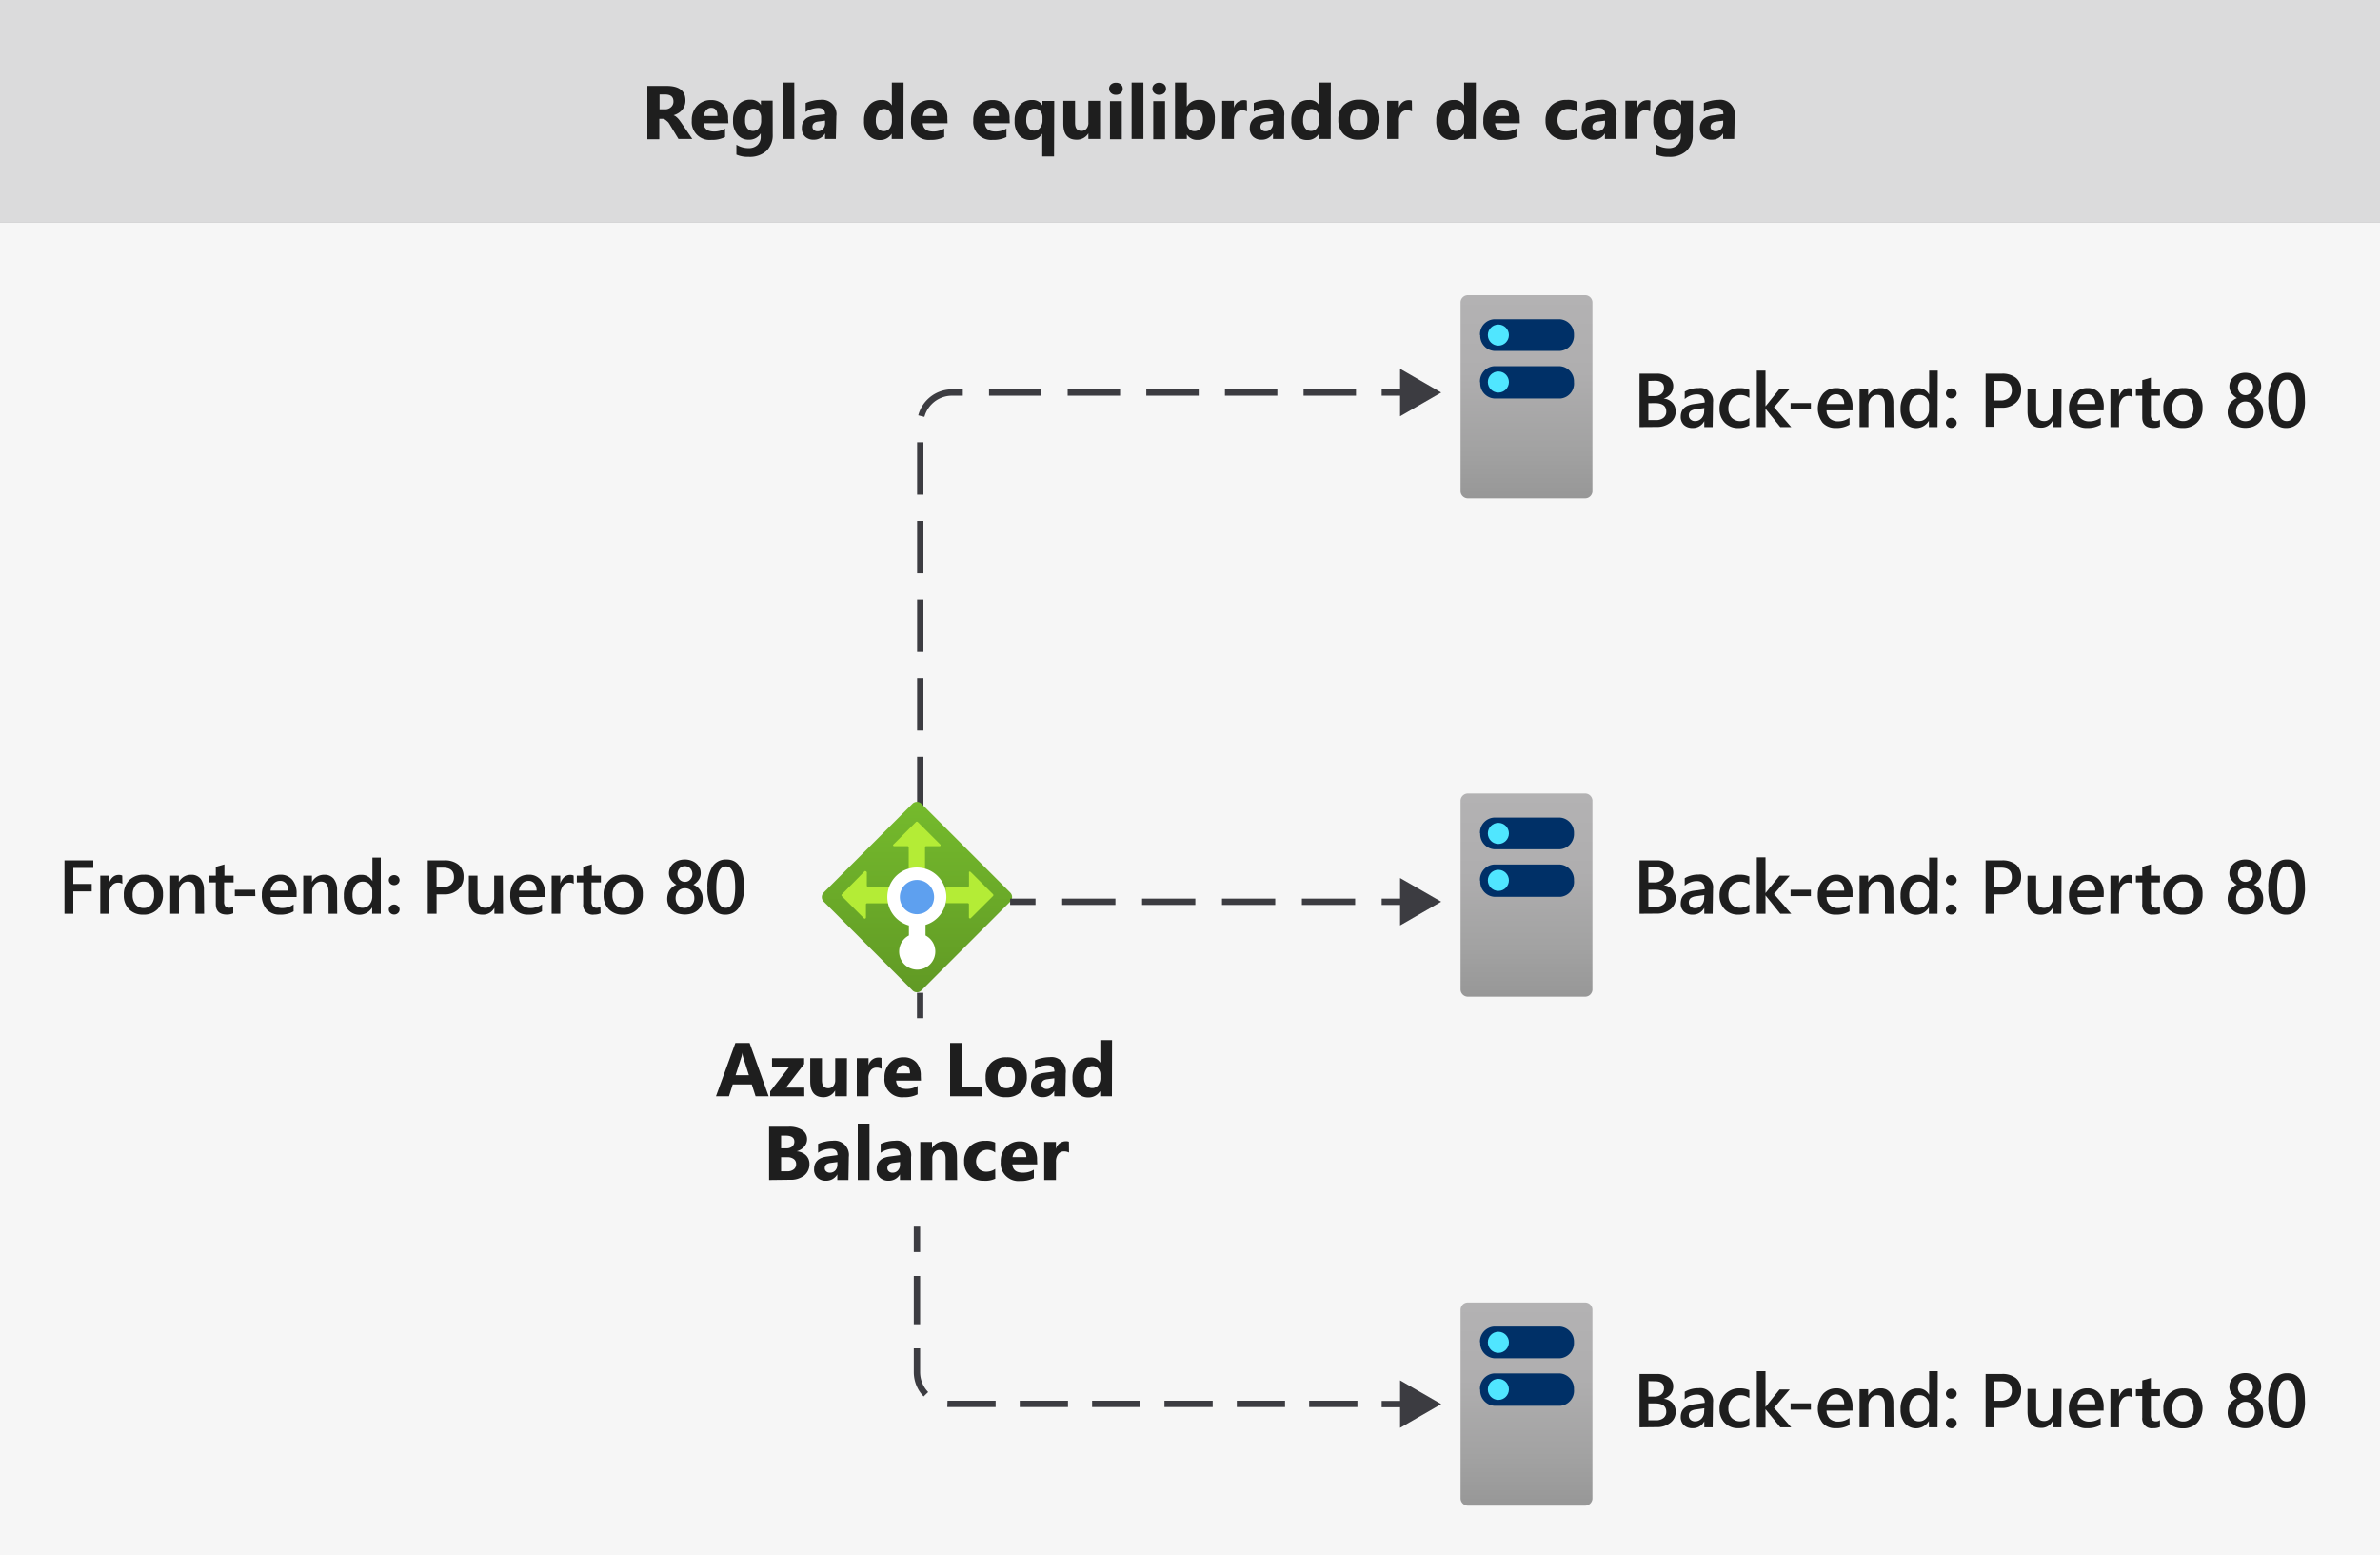 <svg xmlns="http://www.w3.org/2000/svg" xmlns:xlink="http://www.w3.org/1999/xlink" viewBox="0 0 375 245"><rect x="0" y="0" width="375" height="245" fill="#808080" stroke="none"/><defs><style>.cls-1{fill:#fff;}.cls-11,.cls-2,.cls-3{fill:#3c3c41;}.cls-2{opacity:0.05;}.cls-2,.cls-3{isolation:isolate;}.cls-3{opacity:0.18;}.cls-4{fill:url(#Degradado_sin_nombre);}.cls-5{fill:#003067;}.cls-6{fill:#50e6ff;}.cls-7{fill:url(#Degradado_sin_nombre_2);}.cls-8{fill:url(#Degradado_sin_nombre_3);}.cls-10,.cls-15,.cls-16,.cls-9{fill:none;stroke:#3c3c41;stroke-miterlimit:10;}.cls-10{stroke-dasharray:8.26 4.13;}.cls-12{fill:url(#Degradado_sin_nombre_4);}.cls-13{fill:#b4ec36;}.cls-14{fill:#5ea0ef;}.cls-15{stroke-dasharray:7.6 3.8;}.cls-16{stroke-dasharray:8.39 4.2;}.cls-17{fill:#1e1e1e;}</style><linearGradient id="Degradado_sin_nombre" x1="240.52" y1="304.5" x2="240.52" y2="336.5" gradientTransform="translate(0 -258)" gradientUnits="userSpaceOnUse"><stop offset="0" stop-color="#b3b2b3"/><stop offset="0.38" stop-color="#afaeaf"/><stop offset="0.76" stop-color="#a2a2a2"/><stop offset="1" stop-color="#979797"/></linearGradient><linearGradient id="Degradado_sin_nombre_2" x1="240.52" y1="383" x2="240.52" y2="415" xlink:href="#Degradado_sin_nombre"/><linearGradient id="Degradado_sin_nombre_3" x1="240.52" y1="463.18" x2="240.52" y2="495.18" xlink:href="#Degradado_sin_nombre"/><linearGradient id="Degradado_sin_nombre_4" x1="144.48" y1="417.41" x2="144.48" y2="382.63" gradientTransform="translate(0 -258)" gradientUnits="userSpaceOnUse"><stop offset="0" stop-color="#5e9624"/><stop offset="0.02" stop-color="#5f9724"/><stop offset="1" stop-color="#76bc2d"/></linearGradient></defs><title>OJ105690780</title><g id="bg"><rect class="cls-1" y="35" width="375" height="210"/><rect class="cls-2" y="35" width="375" height="210"/><rect class="cls-1" width="375" height="35"/><rect class="cls-3" width="375" height="35"/></g><g id="shapes"><path class="cls-4" d="M250.91,77.41a1.16,1.16,0,0,1-1.2,1.09H231.33a1.16,1.16,0,0,1-1.2-1.09V47.59a1.16,1.16,0,0,1,1.2-1.09h18.38a1.16,1.16,0,0,1,1.2,1.09Z"/><path class="cls-5" d="M233.19,60.18a2.38,2.38,0,0,1,2.22-2.5h10.37a2.39,2.39,0,0,1,2.22,2.5h0a2.36,2.36,0,0,1-2.11,2.59H235.45a2.39,2.39,0,0,1-2.22-2.49Z"/><path class="cls-5" d="M233.19,52.78a2.37,2.37,0,0,1,2.22-2.49h10.37A2.38,2.38,0,0,1,248,52.78h0a2.39,2.39,0,0,1-2.22,2.5H235.45a2.39,2.39,0,0,1-2.22-2.5Z"/><circle class="cls-6" cx="236.09" cy="52.78" r="1.66"/><circle class="cls-6" cx="236.09" cy="60.18" r="1.66"/><path class="cls-7" d="M250.91,155.91a1.16,1.16,0,0,1-1.2,1.09H231.33a1.16,1.16,0,0,1-1.2-1.09V126.09a1.16,1.16,0,0,1,1.2-1.09h18.38a1.16,1.16,0,0,1,1.2,1.09Z"/><path class="cls-5" d="M233.19,138.68a2.38,2.38,0,0,1,2.22-2.5h10.37a2.39,2.39,0,0,1,2.22,2.5h0a2.36,2.36,0,0,1-2.11,2.59H235.45a2.39,2.39,0,0,1-2.22-2.49Z"/><path class="cls-5" d="M233.19,131.28a2.37,2.37,0,0,1,2.22-2.49h10.37a2.38,2.38,0,0,1,2.22,2.49h0a2.39,2.39,0,0,1-2.22,2.5H235.45a2.39,2.39,0,0,1-2.22-2.5Z"/><circle class="cls-6" cx="236.09" cy="131.28" r="1.66"/><circle class="cls-6" cx="236.09" cy="138.68" r="1.66"/><path class="cls-8" d="M250.91,236.09a1.16,1.16,0,0,1-1.2,1.09H231.33a1.16,1.16,0,0,1-1.2-1.09V206.27a1.15,1.15,0,0,1,1.2-1.09h18.38a1.16,1.16,0,0,1,1.2,1.09Z"/><path class="cls-5" d="M233.19,218.86a2.4,2.4,0,0,1,2.22-2.51h10.37a2.4,2.4,0,0,1,2.22,2.51h0a2.37,2.37,0,0,1-2.13,2.59H235.45a2.39,2.39,0,0,1-2.22-2.49Z"/><path class="cls-5" d="M233.19,211.45a2.36,2.36,0,0,1,2.22-2.48h10.37a2.38,2.38,0,0,1,2.22,2.48h0a2.4,2.4,0,0,1-2.22,2.51H235.45a2.4,2.4,0,0,1-2.22-2.51Z"/><circle class="cls-6" cx="236.09" cy="211.45" r="1.66"/><circle class="cls-6" cx="236.09" cy="218.86" r="1.66"/><line class="cls-9" x1="144.98" y1="160.39" x2="144.98" y2="156.39"/><path class="cls-10" d="M145,152.26V66.83a5,5,0,0,1,5-5h65.65"/><line class="cls-9" x1="217.7" y1="61.83" x2="221.7" y2="61.83"/><polygon class="cls-11" points="220.6 65.57 227.08 61.83 220.6 58.09 220.6 65.57"/><path class="cls-12" d="M129.77,140.61l14-14a1,1,0,0,1,1.41,0h0l14,14a1,1,0,0,1,0,1.41h0l-14,14a1,1,0,0,1-1.4,0l-14-14a1,1,0,0,1,0-1.41h0Z"/><path class="cls-13" d="M148.13,133l-3.53-3.52a.2.2,0,0,0-.27,0L140.8,133a.16.16,0,0,0-.06.22h0a.18.18,0,0,0,.18.07H143a.18.18,0,0,1,.18.18v3.33a.19.19,0,0,0,.18.19h2.2a.2.2,0,0,0,.19-.19h0v-3.33a.18.18,0,0,1,.18-.18H148a.16.16,0,0,0,.2-.12A.16.16,0,0,0,148.13,133Z"/><path class="cls-13" d="M136.13,137.35l-3.5,3.55a.2.2,0,0,0,0,.25l3.5,3.51a.18.18,0,0,0,.25,0h0a.2.2,0,0,0,.06-.14v-2.05a.18.18,0,0,1,.18-.18H140a.17.17,0,0,0,.16-.17V139.9a.17.17,0,0,0-.06-.23h-3.34a.17.17,0,0,1-.18-.15h0v-2a.21.21,0,0,0-.12-.25.19.19,0,0,0-.27,0A.17.17,0,0,0,136.13,137.35Z"/><path class="cls-13" d="M152.93,144.66l3.55-3.53a.2.2,0,0,0,0-.25l-3.55-3.53a.18.18,0,0,0-.25,0h0a.21.21,0,0,0,0,.11v2.08a.18.18,0,0,1-.17.17h-3.35a.16.16,0,0,0-.16.16h0v2.22a.16.16,0,0,0,.14.18h3.35a.18.18,0,0,1,.18.18v2.06a.16.16,0,0,0,.18.16h.09Z"/><path class="cls-1" d="M149.11,141.33a4.65,4.65,0,1,0-5.9,4.45v1.58a2.85,2.85,0,1,0,3.84,1.22h0a2.87,2.87,0,0,0-1.22-1.22v-1.67A4.61,4.61,0,0,0,149.11,141.33Z"/><circle id="e99c3387-15c3-4f28-bd4b-cb209b430e06" class="cls-14" cx="144.48" cy="141.31" r="2.7"/><line class="cls-9" x1="144.48" y1="193.23" x2="144.48" y2="197.23"/><path class="cls-15" d="M144.48,201v15.15a5,5,0,0,0,5,5H215.8"/><line class="cls-9" x1="217.7" y1="221.18" x2="221.7" y2="221.18"/><polygon class="cls-11" points="220.6 224.92 227.08 221.18 220.6 217.44 220.6 224.92"/><line class="cls-9" x1="159.16" y1="142.05" x2="163.16" y2="142.05"/><line class="cls-16" x1="167.36" y1="142.05" x2="215.6" y2="142.05"/><line class="cls-9" x1="217.7" y1="142.05" x2="221.7" y2="142.05"/><polygon class="cls-11" points="220.6 145.78 227.08 142.04 220.6 138.31 220.6 145.78"/></g><g id="txt"><path class="cls-17" d="M121.11,172.69h-2.06l-.6-1.87h-3l-.59,1.87h-2.05l3.06-8.4h2.24ZM118,169.37l-.9-2.82a3.22,3.22,0,0,1-.14-.76h0a3.06,3.06,0,0,1-.15.73l-.91,2.85Z"/><path class="cls-17" d="M126.73,172.69h-5.38v-.77l3-3.86h-2.71v-1.37h5.06v.92l-2.86,3.72h2.88Z"/><path class="cls-17" d="M133.43,172.69h-1.85v-.91h0a2.07,2.07,0,0,1-1.83,1.06c-1.39,0-2.09-.84-2.09-2.53v-3.62h1.85v3.46c0,.85.34,1.27,1,1.27a1,1,0,0,0,.79-.35,1.4,1.4,0,0,0,.3-.94v-3.44h1.85Z"/><path class="cls-17" d="M138.9,168.36a1.61,1.61,0,0,0-.78-.18,1.14,1.14,0,0,0-.94.44,1.93,1.93,0,0,0-.34,1.21v2.86H135v-6h1.85v1.12h0a1.6,1.6,0,0,1,1.58-1.22,1.14,1.14,0,0,1,.46.07Z"/><path class="cls-17" d="M145.11,170.22h-3.92c.06.87.61,1.31,1.65,1.31a3.24,3.24,0,0,0,1.74-.47v1.33a4.56,4.56,0,0,1-2.16.45,2.79,2.79,0,0,1-3.06-3.05,3.2,3.2,0,0,1,.87-2.37,2.87,2.87,0,0,1,2.13-.87,2.63,2.63,0,0,1,2,.78,3,3,0,0,1,.72,2.11Zm-1.72-1.14c0-.86-.35-1.29-1-1.29a1,1,0,0,0-.77.37,1.72,1.72,0,0,0-.4.92Z"/><path class="cls-17" d="M154.7,172.69h-5v-8.4h1.89v6.87h3.11Z"/><path class="cls-17" d="M158.51,172.84a3.24,3.24,0,0,1-2.36-.84,3,3,0,0,1-.85-2.28,3,3,0,0,1,.89-2.33,3.34,3.34,0,0,1,2.4-.84,3.2,3.2,0,0,1,2.35.84,3,3,0,0,1,.85,2.22,3.15,3.15,0,0,1-.88,2.36A3.24,3.24,0,0,1,158.51,172.84Zm.05-4.88a1.21,1.21,0,0,0-1,.46,2,2,0,0,0-.36,1.27c0,1.15.46,1.73,1.39,1.73s1.33-.59,1.33-1.77S159.45,168,158.56,168Z"/><path class="cls-17" d="M167.86,172.69h-1.75v-.86h0a2,2,0,0,1-1.79,1,1.86,1.86,0,0,1-1.37-.5,1.75,1.75,0,0,1-.5-1.32q0-1.74,2.07-2l1.62-.22c0-.66-.35-1-1.06-1a3.65,3.65,0,0,0-2,.63v-1.39a4.67,4.67,0,0,1,1.06-.35,5.56,5.56,0,0,1,1.22-.15,2.26,2.26,0,0,1,2.56,2.56Zm-1.74-2.44v-.4L165,170c-.6.08-.9.35-.9.82a.67.67,0,0,0,.22.51.84.84,0,0,0,.6.21,1.11,1.11,0,0,0,.85-.36A1.36,1.36,0,0,0,166.12,170.25Z"/><path class="cls-17" d="M175.2,172.69h-1.85v-.82h0a2.11,2.11,0,0,1-1.86,1,2.27,2.27,0,0,1-1.81-.8,3.23,3.23,0,0,1-.69-2.21,3.55,3.55,0,0,1,.76-2.39,2.44,2.44,0,0,1,2-.89,1.69,1.69,0,0,1,1.62.83h0v-3.57h1.85Zm-1.82-2.92v-.45a1.4,1.4,0,0,0-.34-1,1.1,1.1,0,0,0-.88-.39,1.12,1.12,0,0,0-1,.49,2.22,2.22,0,0,0-.35,1.32,1.89,1.89,0,0,0,.34,1.22,1.09,1.09,0,0,0,.92.43A1.12,1.12,0,0,0,173,171,1.86,1.86,0,0,0,173.38,169.77Z"/><path class="cls-17" d="M121.18,185.89v-8.4h3.06a3.75,3.75,0,0,1,2.16.52,1.66,1.66,0,0,1,.76,1.45,1.76,1.76,0,0,1-.46,1.19,2.49,2.49,0,0,1-1.18.71v0A2.36,2.36,0,0,1,127,182a1.86,1.86,0,0,1,.54,1.34,2.28,2.28,0,0,1-.83,1.84,3.45,3.45,0,0,1-2.25.67Zm1.89-7v2h.83a1.42,1.42,0,0,0,.93-.29,1,1,0,0,0,.33-.78q0-.93-1.38-.93Zm0,3.4v2.22h1a1.55,1.55,0,0,0,1-.31,1,1,0,0,0,.37-.83.94.94,0,0,0-.37-.79,1.61,1.61,0,0,0-1-.29Z"/><path class="cls-17" d="M133.68,185.89h-1.75V185h0a2,2,0,0,1-1.79,1,1.86,1.86,0,0,1-1.37-.5,1.75,1.75,0,0,1-.5-1.32c0-1.16.69-1.83,2.06-2l1.63-.22c0-.66-.35-1-1.06-1a3.65,3.65,0,0,0-2,.63v-1.39a4.67,4.67,0,0,1,1.06-.35,5.56,5.56,0,0,1,1.22-.15,2.26,2.26,0,0,1,2.56,2.56Zm-1.74-2.43v-.41l-1.09.14c-.6.08-.9.35-.9.82a.64.64,0,0,0,.22.51.84.84,0,0,0,.6.21,1.11,1.11,0,0,0,.85-.36A1.35,1.35,0,0,0,131.94,183.46Z"/><path class="cls-17" d="M137,185.89h-1.85V177H137Z"/><path class="cls-17" d="M143.55,185.89H141.8V185h0a2,2,0,0,1-1.79,1,1.9,1.9,0,0,1-1.38-.5,1.79,1.79,0,0,1-.5-1.32q0-1.74,2.07-2l1.63-.22c0-.66-.35-1-1.07-1a3.65,3.65,0,0,0-2,.63v-1.39a4.57,4.57,0,0,1,1-.35,5.7,5.7,0,0,1,1.22-.15,2.26,2.26,0,0,1,2.57,2.56Zm-1.74-2.43v-.41l-1.09.14c-.6.08-.9.35-.9.82a.64.64,0,0,0,.22.51.8.8,0,0,0,.59.21,1.1,1.1,0,0,0,.85-.36A1.31,1.31,0,0,0,141.81,183.46Z"/><path class="cls-17" d="M150.81,185.89H149v-3.33c0-.93-.33-1.4-1-1.4a1,1,0,0,0-.79.37,1.4,1.4,0,0,0-.31.94v3.42H145v-6h1.85v1h0a2.11,2.11,0,0,1,1.93-1.09c1.33,0,2,.82,2,2.47Z"/><path class="cls-17" d="M156.82,185.68A3.69,3.69,0,0,1,155,186a3.06,3.06,0,0,1-2.24-.84,2.89,2.89,0,0,1-.85-2.16,3.19,3.19,0,0,1,.91-2.41,3.4,3.4,0,0,1,2.46-.88,3.1,3.1,0,0,1,1.53.28v1.57a2.1,2.1,0,0,0-1.29-.44,1.82,1.82,0,0,0-1.29,3,1.66,1.66,0,0,0,1.23.45,2.42,2.42,0,0,0,1.35-.43Z"/><path class="cls-17" d="M163.43,183.42h-3.92c.06.87.61,1.31,1.65,1.31a3.24,3.24,0,0,0,1.74-.47v1.33a4.56,4.56,0,0,1-2.16.45,2.79,2.79,0,0,1-3.06-3,3.24,3.24,0,0,1,.86-2.37,2.9,2.9,0,0,1,2.14-.87,2.63,2.63,0,0,1,2,.78,3,3,0,0,1,.72,2.11Zm-1.72-1.14c0-.86-.35-1.29-1-1.29a1,1,0,0,0-.77.37,1.72,1.72,0,0,0-.4.92Z"/><path class="cls-17" d="M168.44,181.56a1.61,1.61,0,0,0-.78-.18,1.14,1.14,0,0,0-.94.44,1.93,1.93,0,0,0-.34,1.21v2.86h-1.85v-6h1.85V181h0a1.6,1.6,0,0,1,1.58-1.22,1.14,1.14,0,0,1,.46.07Z"/><path class="cls-17" d="M109.08,21.88H106.9l-1.31-2.16a4.22,4.22,0,0,0-.28-.44A2.39,2.39,0,0,0,105,19a1.12,1.12,0,0,0-.29-.21.69.69,0,0,0-.32-.08h-.51v3.22H102v-8.4h3c2,0,3,.76,3,2.28a2.3,2.3,0,0,1-.13.81,2.38,2.38,0,0,1-.38.68,2.31,2.31,0,0,1-.6.51,2.82,2.82,0,0,1-.77.34v0a1.57,1.57,0,0,1,.36.19,3.28,3.28,0,0,1,.34.31,3.68,3.68,0,0,1,.31.38c.1.14.2.27.28.4Zm-5.16-7v2.33h.82a1.34,1.34,0,0,0,1-.35,1.16,1.16,0,0,0,.37-.88c0-.74-.44-1.1-1.32-1.1Z"/><path class="cls-17" d="M114.77,19.41h-3.91c.06.87.61,1.3,1.64,1.3a3.23,3.23,0,0,0,1.74-.46v1.33a4.5,4.5,0,0,1-2.16.45A2.81,2.81,0,0,1,109,19a3.19,3.19,0,0,1,.87-2.36,2.87,2.87,0,0,1,2.13-.88,2.62,2.62,0,0,1,2,.78,3,3,0,0,1,.72,2.12Zm-1.72-1.14c0-.86-.34-1.29-1-1.29a1,1,0,0,0-.77.37,1.68,1.68,0,0,0-.4.92Z"/><path class="cls-17" d="M121.75,21.19a3.4,3.4,0,0,1-1,2.59,3.94,3.94,0,0,1-2.8.92,4.42,4.42,0,0,1-1.92-.35V22.79a3.65,3.65,0,0,0,1.86.54,2,2,0,0,0,1.46-.49,1.79,1.79,0,0,0,.51-1.35V21h0A2.08,2.08,0,0,1,118,22a2.25,2.25,0,0,1-1.82-.81,3.28,3.28,0,0,1-.68-2.17,3.65,3.65,0,0,1,.75-2.42,2.45,2.45,0,0,1,2-.9,1.83,1.83,0,0,1,1.64.85h0v-.7h1.85ZM119.93,19v-.48a1.49,1.49,0,0,0-.34-1,1.18,1.18,0,0,0-1.84.08A2.23,2.23,0,0,0,117.4,19a1.9,1.9,0,0,0,.33,1.18,1.09,1.09,0,0,0,.91.44,1.13,1.13,0,0,0,.93-.44A1.82,1.82,0,0,0,119.93,19Z"/><path class="cls-17" d="M125.15,21.88H123.3V13h1.85Z"/><path class="cls-17" d="M131.7,21.88H130V21h0a2,2,0,0,1-1.79,1,1.86,1.86,0,0,1-1.37-.5,1.75,1.75,0,0,1-.5-1.32c0-1.16.69-1.84,2.06-2L130,18c0-.66-.35-1-1.06-1a3.67,3.67,0,0,0-2,.64V16.24a4.22,4.22,0,0,1,1.06-.35,5.05,5.05,0,0,1,1.22-.16,2.26,2.26,0,0,1,2.56,2.56ZM130,19.44V19l-1.09.14q-.9.12-.9.81a.66.66,0,0,0,.22.52.84.84,0,0,0,.6.2,1.11,1.11,0,0,0,.85-.36A1.33,1.33,0,0,0,130,19.44Z"/><path class="cls-17" d="M142.35,21.88H140.5v-.83h0a2.1,2.1,0,0,1-1.86,1,2.27,2.27,0,0,1-1.81-.8,3.27,3.27,0,0,1-.69-2.21,3.55,3.55,0,0,1,.76-2.39,2.45,2.45,0,0,1,2-.9,1.69,1.69,0,0,1,1.62.84h0V13h1.85ZM140.53,19v-.45a1.4,1.4,0,0,0-.34-1,1.19,1.19,0,0,0-1.84.1A2.22,2.22,0,0,0,138,19a1.89,1.89,0,0,0,.34,1.22,1.09,1.09,0,0,0,.92.43,1.12,1.12,0,0,0,.92-.45A1.86,1.86,0,0,0,140.53,19Z"/><path class="cls-17" d="M149.3,19.41h-3.91c.06.87.61,1.3,1.64,1.3a3.23,3.23,0,0,0,1.74-.46v1.33a4.5,4.5,0,0,1-2.16.45A2.8,2.8,0,0,1,143.55,19a3.19,3.19,0,0,1,.87-2.36,2.87,2.87,0,0,1,2.13-.88,2.62,2.62,0,0,1,2,.78,3,3,0,0,1,.72,2.12Zm-1.72-1.14c0-.86-.34-1.29-1-1.29a1,1,0,0,0-.77.37,1.68,1.68,0,0,0-.4.92Z"/><path class="cls-17" d="M159.1,19.41h-3.91c.06.87.61,1.3,1.64,1.3a3.24,3.24,0,0,0,1.75-.46v1.33a4.57,4.57,0,0,1-2.17.45A2.81,2.81,0,0,1,153.35,19a3.19,3.19,0,0,1,.87-2.36,2.87,2.87,0,0,1,2.13-.88,2.6,2.6,0,0,1,2,.78,3,3,0,0,1,.72,2.12Zm-1.71-1.14q0-1.29-1-1.29a1,1,0,0,0-.77.37,1.67,1.67,0,0,0-.39.92Z"/><path class="cls-17" d="M166.08,24.64h-1.86V21.05h0a2.06,2.06,0,0,1-1.85,1,2.29,2.29,0,0,1-1.81-.79,3.25,3.25,0,0,1-.69-2.21,3.63,3.63,0,0,1,.75-2.4,2.46,2.46,0,0,1,2-.9,1.79,1.79,0,0,1,1.63.85h0v-.7h1.86ZM164.26,19v-.49a1.44,1.44,0,0,0-.34-1,1.09,1.09,0,0,0-.87-.4,1.12,1.12,0,0,0-1,.49,2.17,2.17,0,0,0-.35,1.33,1.89,1.89,0,0,0,.34,1.21,1.11,1.11,0,0,0,.89.43,1.15,1.15,0,0,0,.94-.44A1.76,1.76,0,0,0,164.26,19Z"/><path class="cls-17" d="M173.33,21.88h-1.84V21h0A2.11,2.11,0,0,1,169.63,22c-1.39,0-2.09-.84-2.09-2.53V15.88h1.85v3.46c0,.85.33,1.27,1,1.27a1,1,0,0,0,.8-.35,1.41,1.41,0,0,0,.3-1V15.88h1.84Z"/><path class="cls-17" d="M175.83,14.93a1.07,1.07,0,0,1-.77-.28.88.88,0,0,1-.3-.68.87.87,0,0,1,.3-.68,1.11,1.11,0,0,1,.77-.26,1.09,1.09,0,0,1,.77.26.87.87,0,0,1,.3.68.89.89,0,0,1-.3.69A1.1,1.1,0,0,1,175.83,14.93Zm.92,7h-1.86v-6h1.86Z"/><path class="cls-17" d="M180.16,21.88H178.3V13h1.86Z"/><path class="cls-17" d="M182.65,14.93a1.07,1.07,0,0,1-.77-.28.88.88,0,0,1-.3-.68.87.87,0,0,1,.3-.68,1.11,1.11,0,0,1,.77-.26,1.09,1.09,0,0,1,.77.26.87.87,0,0,1,.3.68.89.89,0,0,1-.3.69A1.1,1.1,0,0,1,182.65,14.93Zm.92,7h-1.86v-6h1.86Z"/><path class="cls-17" d="M187,21.18h0v.7h-1.86V13H187v3.78h0A2.2,2.2,0,0,1,189,15.73a2.16,2.16,0,0,1,1.79.8,3.43,3.43,0,0,1,.62,2.18,3.72,3.72,0,0,1-.73,2.41,2.41,2.41,0,0,1-2,.91A1.88,1.88,0,0,1,187,21.18ZM187,18.65v.62a1.44,1.44,0,0,0,.33,1,1.1,1.1,0,0,0,.86.38,1.14,1.14,0,0,0,1-.49,2.4,2.4,0,0,0,.35-1.39,1.9,1.9,0,0,0-.32-1.16,1.09,1.09,0,0,0-.91-.42,1.18,1.18,0,0,0-.93.42A1.6,1.6,0,0,0,187,18.65Z"/><path class="cls-17" d="M196.48,17.55a1.61,1.61,0,0,0-.78-.18,1.12,1.12,0,0,0-.94.44,1.93,1.93,0,0,0-.34,1.21v2.86h-1.85v-6h1.85V17h0A1.6,1.6,0,0,1,196,15.77a1.12,1.12,0,0,1,.46.08Z"/><path class="cls-17" d="M202.33,21.88h-1.75V21h0a2,2,0,0,1-1.79,1,1.86,1.86,0,0,1-1.37-.5,1.75,1.75,0,0,1-.5-1.32c0-1.16.68-1.84,2.06-2l1.63-.21c0-.66-.35-1-1.06-1a3.67,3.67,0,0,0-2,.64V16.24a4.27,4.27,0,0,1,1-.35,5.19,5.19,0,0,1,1.23-.16,2.26,2.26,0,0,1,2.56,2.56Zm-1.74-2.44V19l-1.09.14q-.9.12-.9.81a.66.66,0,0,0,.22.52.84.84,0,0,0,.6.2,1.07,1.07,0,0,0,.84-.36A1.29,1.29,0,0,0,200.59,19.44Z"/><path class="cls-17" d="M209.67,21.88h-1.85v-.83h0a2.07,2.07,0,0,1-1.85,1,2.27,2.27,0,0,1-1.81-.8,3.27,3.27,0,0,1-.69-2.21,3.55,3.55,0,0,1,.76-2.39,2.45,2.45,0,0,1,2-.9,1.67,1.67,0,0,1,1.61.84h0V13h1.85ZM207.85,19v-.45a1.4,1.4,0,0,0-.34-1,1.19,1.19,0,0,0-1.84.1,2.22,2.22,0,0,0-.35,1.32,1.89,1.89,0,0,0,.34,1.22,1.09,1.09,0,0,0,.92.43,1.12,1.12,0,0,0,.92-.45A1.92,1.92,0,0,0,207.85,19Z"/><path class="cls-17" d="M214.09,22a3.23,3.23,0,0,1-2.36-.84,3.08,3.08,0,0,1-.86-2.29,3.08,3.08,0,0,1,.89-2.33,3.37,3.37,0,0,1,2.41-.84,3.16,3.16,0,0,1,2.34.84,3,3,0,0,1,.85,2.23,3.19,3.19,0,0,1-.87,2.36A3.27,3.27,0,0,1,214.09,22Zm0-4.88a1.26,1.26,0,0,0-1,.45,2,2,0,0,0-.36,1.28c0,1.15.47,1.73,1.4,1.73s1.33-.59,1.33-1.78S215,17.15,214.13,17.15Z"/><path class="cls-17" d="M222.48,17.55a1.63,1.63,0,0,0-.78-.18,1.15,1.15,0,0,0-.95.44,2,2,0,0,0-.33,1.21v2.86h-1.86v-6h1.86V17h0A1.6,1.6,0,0,1,222,15.77a1.12,1.12,0,0,1,.46.08Z"/><path class="cls-17" d="M232.52,21.88h-1.85v-.83h0a2.1,2.1,0,0,1-1.86,1,2.27,2.27,0,0,1-1.81-.8,3.27,3.27,0,0,1-.69-2.21,3.55,3.55,0,0,1,.76-2.39,2.45,2.45,0,0,1,2-.9,1.69,1.69,0,0,1,1.62.84h0V13h1.85ZM230.7,19v-.45a1.4,1.4,0,0,0-.34-1,1.19,1.19,0,0,0-1.84.1,2.22,2.22,0,0,0-.35,1.32,1.89,1.89,0,0,0,.34,1.22,1.09,1.09,0,0,0,.92.43,1.12,1.12,0,0,0,.92-.45A1.86,1.86,0,0,0,230.7,19Z"/><path class="cls-17" d="M239.47,19.41h-3.91c.06.87.61,1.3,1.64,1.3a3.23,3.23,0,0,0,1.74-.46v1.33a4.5,4.5,0,0,1-2.16.45A2.8,2.8,0,0,1,233.72,19a3.19,3.19,0,0,1,.87-2.36,2.87,2.87,0,0,1,2.13-.88,2.62,2.62,0,0,1,2,.78,3,3,0,0,1,.72,2.12Zm-1.72-1.14c0-.86-.34-1.29-1-1.29a1,1,0,0,0-.77.37,1.68,1.68,0,0,0-.4.92Z"/><path class="cls-17" d="M248.43,21.66a3.57,3.57,0,0,1-1.81.37,3.06,3.06,0,0,1-2.24-.84,2.9,2.9,0,0,1-.86-2.16,3.18,3.18,0,0,1,.92-2.41,3.38,3.38,0,0,1,2.45-.89,3.13,3.13,0,0,1,1.54.29v1.57a2.13,2.13,0,0,0-1.3-.44,1.71,1.71,0,0,0-1.26.47,1.73,1.73,0,0,0-.46,1.28,1.67,1.67,0,0,0,.44,1.25,1.63,1.63,0,0,0,1.23.46,2.5,2.5,0,0,0,1.35-.43Z"/><path class="cls-17" d="M254.63,21.88h-1.75V21h0a2,2,0,0,1-1.79,1,1.86,1.86,0,0,1-1.37-.5,1.75,1.75,0,0,1-.5-1.32c0-1.16.69-1.84,2.06-2l1.63-.21c0-.66-.35-1-1.06-1a3.67,3.67,0,0,0-2,.64V16.24a4.22,4.22,0,0,1,1.06-.35,5.05,5.05,0,0,1,1.22-.16,2.26,2.26,0,0,1,2.56,2.56Zm-1.74-2.44V19l-1.09.14q-.9.12-.9.81a.66.66,0,0,0,.22.52.84.84,0,0,0,.6.2,1.11,1.11,0,0,0,.85-.36A1.33,1.33,0,0,0,252.89,19.44Z"/><path class="cls-17" d="M260,17.55a1.61,1.61,0,0,0-.78-.18,1.14,1.14,0,0,0-.94.44A1.93,1.93,0,0,0,258,19v2.86H256.1v-6H258V17h0a1.61,1.61,0,0,1,1.59-1.22,1.1,1.1,0,0,1,.45.08Z"/><path class="cls-17" d="M266.71,21.19a3.37,3.37,0,0,1-1,2.59,3.9,3.9,0,0,1-2.8.92,4.42,4.42,0,0,1-1.92-.35V22.79a3.68,3.68,0,0,0,1.87.54,2,2,0,0,0,1.45-.49,1.76,1.76,0,0,0,.52-1.35V21h0A2.06,2.06,0,0,1,263,22a2.26,2.26,0,0,1-1.83-.81,3.27,3.27,0,0,1-.67-2.17,3.65,3.65,0,0,1,.75-2.42,2.44,2.44,0,0,1,2-.9,1.83,1.83,0,0,1,1.64.85h0v-.7h1.85ZM264.88,19v-.48a1.44,1.44,0,0,0-.34-1,1.09,1.09,0,0,0-.87-.4,1.15,1.15,0,0,0-1,.48,2.3,2.3,0,0,0-.35,1.36,1.9,1.9,0,0,0,.33,1.18,1.11,1.11,0,0,0,.92.44,1.16,1.16,0,0,0,.93-.44A1.87,1.87,0,0,0,264.88,19Z"/><path class="cls-17" d="M273.25,21.88H271.5V21h0a2,2,0,0,1-1.78,1,1.88,1.88,0,0,1-1.38-.5,1.79,1.79,0,0,1-.5-1.32c0-1.16.69-1.84,2.07-2l1.63-.21c0-.66-.36-1-1.07-1a3.72,3.72,0,0,0-2,.64V16.24a4.22,4.22,0,0,1,1.06-.35,5.18,5.18,0,0,1,1.22-.16,2.27,2.27,0,0,1,2.57,2.56Zm-1.74-2.44V19l-1.09.14q-.9.12-.9.81a.66.66,0,0,0,.22.52.8.8,0,0,0,.59.2,1.1,1.1,0,0,0,.85-.36A1.29,1.29,0,0,0,271.51,19.44Z"/><path class="cls-17" d="M258.33,67.27V58.86H261a3.14,3.14,0,0,1,1.93.54,1.66,1.66,0,0,1,.71,1.39,2,2,0,0,1-.4,1.24,2.23,2.23,0,0,1-1.12.75v0a2.18,2.18,0,0,1,1.38.64,1.93,1.93,0,0,1,.52,1.41,2.12,2.12,0,0,1-.85,1.75,3.38,3.38,0,0,1-2.14.67ZM259.72,60v2.39h.9a1.71,1.71,0,0,0,1.14-.34,1.18,1.18,0,0,0,.42-1c0-.72-.48-1.08-1.45-1.08Zm0,3.51v2.66h1.19a1.79,1.79,0,0,0,1.2-.36,1.21,1.21,0,0,0,.43-1c0-.87-.6-1.31-1.81-1.31Z"/><path class="cls-17" d="M269.85,67.27h-1.32v-.94h0a2,2,0,0,1-1.82,1.08,1.94,1.94,0,0,1-1.39-.48,1.71,1.71,0,0,1-.5-1.28c0-1.13.65-1.79,2-2l1.78-.25c0-.85-.41-1.28-1.22-1.28a2.9,2.9,0,0,0-1.93.74V61.69a4.15,4.15,0,0,1,2.19-.56,2,2,0,0,1,2.27,2.23Zm-1.31-3-1.26.17a2.11,2.11,0,0,0-.88.29.83.83,0,0,0-.3.73.77.77,0,0,0,.28.62,1,1,0,0,0,.72.25,1.34,1.34,0,0,0,1-.44,1.56,1.56,0,0,0,.41-1.1Z"/><path class="cls-17" d="M275.63,67a3.33,3.33,0,0,1-1.71.42,2.89,2.89,0,0,1-2.16-.84,3,3,0,0,1-.82-2.16,3.27,3.27,0,0,1,.89-2.39,3.16,3.16,0,0,1,2.35-.89,3.47,3.47,0,0,1,1.45.28v1.27a2.2,2.2,0,0,0-1.33-.47,1.86,1.86,0,0,0-1.42.58,2.17,2.17,0,0,0-.55,1.53,2.06,2.06,0,0,0,.52,1.47,1.85,1.85,0,0,0,1.39.54,2.25,2.25,0,0,0,1.39-.52Z"/><path class="cls-17" d="M282.24,67.27h-1.73l-2.33-2.89h0v2.89h-1.37V58.38h1.37V64h0l2.21-2.74H282l-2.48,2.89Z"/><path class="cls-17" d="M285.33,64.49h-3.2v-1h3.2Z"/><path class="cls-17" d="M291.89,64.64H287.8a1.77,1.77,0,0,0,.51,1.28,1.93,1.93,0,0,0,1.35.45,3,3,0,0,0,1.76-.57v1.09a4,4,0,0,1-2.17.52,2.69,2.69,0,0,1-2.07-.82,3.7,3.7,0,0,1,.07-4.58,2.72,2.72,0,0,1,2.06-.88,2.37,2.37,0,0,1,1.91.79,3.26,3.26,0,0,1,.67,2.19Zm-1.31-1a1.8,1.8,0,0,0-.35-1.14,1.15,1.15,0,0,0-.94-.4,1.3,1.3,0,0,0-1,.43,1.91,1.91,0,0,0-.5,1.11Z"/><path class="cls-17" d="M298.35,67.27H297V63.89c0-1.13-.4-1.69-1.19-1.69a1.29,1.29,0,0,0-1,.47,1.72,1.72,0,0,0-.41,1.17v3.43H293v-6h1.36v1h0a2.13,2.13,0,0,1,1.95-1.13,1.81,1.81,0,0,1,1.49.63,2.84,2.84,0,0,1,.52,1.84Z"/><path class="cls-17" d="M305.28,67.27h-1.36v-1h0a2.34,2.34,0,0,1-3.79.35,3.31,3.31,0,0,1-.67-2.19,3.65,3.65,0,0,1,.74-2.39,2.39,2.39,0,0,1,2-.89,1.87,1.87,0,0,1,1.76,1h0V58.38h1.36Zm-1.34-2.75v-.78a1.57,1.57,0,0,0-.41-1.09,1.52,1.52,0,0,0-2.26.13,2.53,2.53,0,0,0-.44,1.57,2.29,2.29,0,0,0,.42,1.45,1.37,1.37,0,0,0,1.13.53,1.42,1.42,0,0,0,1.13-.51A2,2,0,0,0,303.94,64.52Z"/><path class="cls-17" d="M307.44,62.76a.88.88,0,0,1-.6-.23.75.75,0,0,1-.24-.55.78.78,0,0,1,.24-.57.91.91,0,0,1,1.21,0,.79.79,0,0,1,.25.57.76.76,0,0,1-.25.55A.89.89,0,0,1,307.44,62.76Zm0,4.64a.85.85,0,0,1-.6-.24.76.76,0,0,1,0-1.11.88.88,0,0,1,1.21,0,.74.74,0,0,1,0,1.11A.85.85,0,0,1,307.44,67.4Z"/><path class="cls-17" d="M314.25,64.22v3h-1.39V58.86h2.55a3.38,3.38,0,0,1,2.25.68,2.35,2.35,0,0,1,.79,1.9,2.6,2.6,0,0,1-.83,2,3.14,3.14,0,0,1-2.25.78Zm0-4.21v3.07h.91a2,2,0,0,0,1.36-.41,1.51,1.51,0,0,0,.47-1.18c0-1-.57-1.48-1.72-1.48Z"/><path class="cls-17" d="M324.78,67.27h-1.36v-1h0a2,2,0,0,1-1.84,1.09c-1.41,0-2.12-.85-2.12-2.56V61.27h1.36v3.44c0,1.08.41,1.62,1.25,1.62a1.25,1.25,0,0,0,1-.45,1.68,1.68,0,0,0,.39-1.16V61.27h1.36Z"/><path class="cls-17" d="M331.45,64.64h-4.09a1.69,1.69,0,0,0,.51,1.28,1.91,1.91,0,0,0,1.34.45A3,3,0,0,0,331,65.8v1.09a4.07,4.07,0,0,1-2.17.52,2.73,2.73,0,0,1-2.08-.82,3.28,3.28,0,0,1-.75-2.3,3.21,3.21,0,0,1,.83-2.28,2.7,2.7,0,0,1,2.06-.88,2.35,2.35,0,0,1,1.9.79,3.26,3.26,0,0,1,.68,2.19Zm-1.32-1a1.74,1.74,0,0,0-.34-1.14,1.16,1.16,0,0,0-.94-.4,1.3,1.3,0,0,0-1,.43,1.91,1.91,0,0,0-.5,1.11Z"/><path class="cls-17" d="M336,62.56a1.11,1.11,0,0,0-.71-.19,1.21,1.21,0,0,0-1,.54,2.46,2.46,0,0,0-.41,1.49v2.87h-1.36v-6h1.36V62.5h0a2,2,0,0,1,.61-1,1.35,1.35,0,0,1,.92-.36,1.18,1.18,0,0,1,.56.11Z"/><path class="cls-17" d="M340.33,67.2a2.36,2.36,0,0,1-1.05.2c-1.16,0-1.74-.56-1.74-1.67v-3.4h-1V61.27h1V59.88l1.36-.39v1.78h1.43v1.06H338.9v3a1.16,1.16,0,0,0,.19.76.78.78,0,0,0,.65.23.86.86,0,0,0,.59-.2Z"/><path class="cls-17" d="M343.92,67.41a3,3,0,0,1-2.22-.84,3,3,0,0,1-.83-2.23,3,3,0,0,1,3.19-3.21,2.87,2.87,0,0,1,2.19.82,3.17,3.17,0,0,1,.79,2.29,3.11,3.11,0,0,1-.85,2.3A3,3,0,0,1,343.92,67.41Zm.06-5.2a1.56,1.56,0,0,0-1.26.56,2.31,2.31,0,0,0-.46,1.53,2.17,2.17,0,0,0,.47,1.49,1.57,1.57,0,0,0,1.25.54,1.5,1.5,0,0,0,1.23-.53,2.92,2.92,0,0,0,0-3A1.48,1.48,0,0,0,344,62.21Z"/><path class="cls-17" d="M351,64.92a2.74,2.74,0,0,1,.09-.7,2.22,2.22,0,0,1,.27-.63,2.29,2.29,0,0,1,1.1-.88,2.6,2.6,0,0,1-.86-.78,1.85,1.85,0,0,1-.33-1.06,2,2,0,0,1,.19-.86,2.19,2.19,0,0,1,.53-.68,2.66,2.66,0,0,1,.79-.45,3.22,3.22,0,0,1,1-.16,3,3,0,0,1,1,.17,2.54,2.54,0,0,1,.79.45,2.06,2.06,0,0,1,.53.68,2,2,0,0,1,.18.85,1.84,1.84,0,0,1-.32,1.06,2.67,2.67,0,0,1-.85.78,2.35,2.35,0,0,1,.64.36,2.26,2.26,0,0,1,.46.52,2.34,2.34,0,0,1,.29.62,2.82,2.82,0,0,1,.09.71,2.37,2.37,0,0,1-.21,1,2.1,2.1,0,0,1-.57.78,2.64,2.64,0,0,1-.88.51,3.49,3.49,0,0,1-1.14.18,3.39,3.39,0,0,1-1.13-.18,2.55,2.55,0,0,1-.88-.51,2.13,2.13,0,0,1-.58-.78A2.37,2.37,0,0,1,351,64.92Zm1.32-.11a1.87,1.87,0,0,0,.11.64,1.44,1.44,0,0,0,.3.49,1.31,1.31,0,0,0,.46.3,1.7,1.7,0,0,0,.61.11,1.63,1.63,0,0,0,.59-.11,1.38,1.38,0,0,0,.47-.31,1.44,1.44,0,0,0,.3-.49,1.61,1.61,0,0,0,.12-.63,1.74,1.74,0,0,0-.11-.61,1.48,1.48,0,0,0-.3-.5,1.39,1.39,0,0,0-.46-.33,1.54,1.54,0,0,0-.61-.12,1.44,1.44,0,0,0-.59.11,1.4,1.4,0,0,0-.47.32,1.69,1.69,0,0,0-.31.5A1.81,1.81,0,0,0,352.33,64.81Zm.29-3.8a1.33,1.33,0,0,0,.09.49,1.53,1.53,0,0,0,.25.39,1.12,1.12,0,0,0,.38.26,1.14,1.14,0,0,0,.46.09,1.07,1.07,0,0,0,.83-.36,1.33,1.33,0,0,0,.26-.39A1.28,1.28,0,0,0,355,61a1.3,1.3,0,0,0-.09-.49,1.09,1.09,0,0,0-.25-.4,1.05,1.05,0,0,0-.37-.25,1.1,1.1,0,0,0-.47-.1,1.06,1.06,0,0,0-.48.1,1,1,0,0,0-.38.27,1.28,1.28,0,0,0-.24.39A1.51,1.51,0,0,0,352.62,61Z"/><path class="cls-17" d="M360.2,67.41a2.34,2.34,0,0,1-2.05-1.08,5.44,5.44,0,0,1-.74-3.1,6,6,0,0,1,.77-3.36,2.49,2.49,0,0,1,2.22-1.15c1.84,0,2.77,1.44,2.77,4.31a5.65,5.65,0,0,1-.78,3.25A2.54,2.54,0,0,1,360.2,67.41Zm.13-7.6c-1,0-1.53,1.12-1.53,3.37q0,3.15,1.5,3.15c1,0,1.48-1.07,1.48-3.21S361.3,59.81,360.33,59.81Z"/><path class="cls-17" d="M258.33,143.94v-8.41H261a3.14,3.14,0,0,1,1.93.54,1.65,1.65,0,0,1,.71,1.39,2,2,0,0,1-.4,1.24,2.23,2.23,0,0,1-1.12.75v0a2.18,2.18,0,0,1,1.38.64,1.93,1.93,0,0,1,.52,1.41,2.12,2.12,0,0,1-.85,1.75,3.38,3.38,0,0,1-2.14.67Zm1.39-7.29V139h.9a1.71,1.71,0,0,0,1.14-.34,1.18,1.18,0,0,0,.42-1c0-.72-.48-1.08-1.45-1.08Zm0,3.51v2.66h1.19a1.79,1.79,0,0,0,1.2-.36,1.21,1.21,0,0,0,.43-1c0-.87-.6-1.31-1.81-1.31Z"/><path class="cls-17" d="M269.85,143.94h-1.32V143h0a2,2,0,0,1-1.82,1.08,1.94,1.94,0,0,1-1.39-.48,1.71,1.71,0,0,1-.5-1.28c0-1.13.65-1.79,2-2l1.78-.25c0-.85-.41-1.28-1.22-1.28a2.85,2.85,0,0,0-1.93.74v-1.19a4.16,4.16,0,0,1,2.19-.57,2,2,0,0,1,2.27,2.24ZM268.54,141l-1.26.17a2,2,0,0,0-.88.29.83.83,0,0,0-.3.73.77.77,0,0,0,.28.62,1,1,0,0,0,.72.24,1.34,1.34,0,0,0,1-.43,1.56,1.56,0,0,0,.41-1.1Z"/><path class="cls-17" d="M275.63,143.66a3.33,3.33,0,0,1-1.71.42,2.89,2.89,0,0,1-2.16-.84,3,3,0,0,1-.82-2.16,3.27,3.27,0,0,1,.89-2.39,3.13,3.13,0,0,1,2.35-.9,3.47,3.47,0,0,1,1.45.29v1.27a2.2,2.2,0,0,0-1.33-.47,1.86,1.86,0,0,0-1.42.58,2.17,2.17,0,0,0-.55,1.53,2.06,2.06,0,0,0,.52,1.47,1.85,1.85,0,0,0,1.39.54,2.25,2.25,0,0,0,1.39-.52Z"/><path class="cls-17" d="M282.24,143.94h-1.73l-2.33-2.89h0v2.89h-1.37v-8.89h1.37v5.63h0l2.21-2.74H282l-2.48,2.89Z"/><path class="cls-17" d="M285.33,141.16h-3.2v-1h3.2Z"/><path class="cls-17" d="M291.89,141.3H287.8a1.77,1.77,0,0,0,.51,1.29,1.93,1.93,0,0,0,1.35.45,2.9,2.9,0,0,0,1.76-.58v1.1a4,4,0,0,1-2.17.52,2.69,2.69,0,0,1-2.07-.82,3.24,3.24,0,0,1-.76-2.3,3.2,3.2,0,0,1,.83-2.28,2.72,2.72,0,0,1,2.06-.89,2.38,2.38,0,0,1,1.91.8,3.26,3.26,0,0,1,.67,2.19Zm-1.31-1a1.8,1.8,0,0,0-.35-1.14,1.15,1.15,0,0,0-.94-.4,1.32,1.32,0,0,0-1,.42,2,2,0,0,0-.5,1.12Z"/><path class="cls-17" d="M298.35,143.94H297v-3.39c0-1.12-.4-1.68-1.19-1.68a1.29,1.29,0,0,0-1,.47,1.72,1.72,0,0,0-.41,1.17v3.43H293v-6h1.36v1h0a2.14,2.14,0,0,1,1.95-1.14,1.82,1.82,0,0,1,1.49.64,2.82,2.82,0,0,1,.52,1.84Z"/><path class="cls-17" d="M305.28,143.94h-1.36v-1h0a2.34,2.34,0,0,1-3.79.35,3.31,3.31,0,0,1-.67-2.19,3.65,3.65,0,0,1,.74-2.39,2.4,2.4,0,0,1,2-.9,1.88,1.88,0,0,1,1.76,1h0v-3.72h1.36Zm-1.34-2.75v-.78a1.57,1.57,0,0,0-.41-1.09,1.52,1.52,0,0,0-2.26.13,2.53,2.53,0,0,0-.44,1.57,2.29,2.29,0,0,0,.42,1.45,1.37,1.37,0,0,0,1.13.53,1.42,1.42,0,0,0,1.13-.51A2,2,0,0,0,303.94,141.19Z"/><path class="cls-17" d="M307.44,139.43a.88.88,0,0,1-.6-.23.76.76,0,0,1-.24-.56.77.77,0,0,1,.24-.56.91.91,0,0,1,1.21,0,.78.78,0,0,1,.25.56.77.77,0,0,1-.25.56A.89.89,0,0,1,307.44,139.43Zm0,4.63a.84.84,0,0,1-.6-.23.76.76,0,0,1,0-1.11.88.88,0,0,1,1.21,0,.74.74,0,0,1,0,1.11A.84.84,0,0,1,307.44,144.06Z"/><path class="cls-17" d="M314.25,140.89v3.05h-1.39v-8.41h2.55a3.38,3.38,0,0,1,2.25.68,2.35,2.35,0,0,1,.79,1.9,2.6,2.6,0,0,1-.83,2,3.14,3.14,0,0,1-2.25.78Zm0-4.21v3.07h.91a2,2,0,0,0,1.36-.41,1.51,1.51,0,0,0,.47-1.18c0-1-.57-1.48-1.72-1.48Z"/><path class="cls-17" d="M324.78,143.94h-1.36V143h0a2,2,0,0,1-1.84,1.09c-1.41,0-2.12-.86-2.12-2.56v-3.58h1.36v3.44c0,1.08.41,1.62,1.25,1.62a1.25,1.25,0,0,0,1-.45,1.68,1.68,0,0,0,.39-1.16v-3.45h1.36Z"/><path class="cls-17" d="M331.45,141.3h-4.09a1.7,1.7,0,0,0,.51,1.29,1.91,1.91,0,0,0,1.34.45,2.93,2.93,0,0,0,1.77-.58v1.1a4.07,4.07,0,0,1-2.17.52,2.73,2.73,0,0,1-2.08-.82A3.28,3.28,0,0,1,326,141a3.2,3.2,0,0,1,.83-2.28,2.71,2.71,0,0,1,2.06-.89,2.36,2.36,0,0,1,1.9.8,3.26,3.26,0,0,1,.68,2.19Zm-1.32-1a1.74,1.74,0,0,0-.34-1.14,1.16,1.16,0,0,0-.94-.4,1.32,1.32,0,0,0-1,.42,2,2,0,0,0-.5,1.12Z"/><path class="cls-17" d="M336,139.23a1.11,1.11,0,0,0-.71-.19,1.21,1.21,0,0,0-1,.54,2.45,2.45,0,0,0-.41,1.48v2.88h-1.36v-6h1.36v1.23h0a2.07,2.07,0,0,1,.61-1,1.39,1.39,0,0,1,.92-.35,1.18,1.18,0,0,1,.56.11Z"/><path class="cls-17" d="M340.33,143.87a2.36,2.36,0,0,1-1.05.2,1.51,1.51,0,0,1-1.74-1.68V139h-1v-1.06h1v-1.39l1.36-.39v1.78h1.43V139H338.9v3a1.16,1.16,0,0,0,.19.76.78.78,0,0,0,.65.23.86.86,0,0,0,.59-.2Z"/><path class="cls-17" d="M343.92,144.08a3,3,0,0,1-2.22-.84,3,3,0,0,1-.83-2.23,3,3,0,0,1,3.19-3.22,2.87,2.87,0,0,1,2.19.83,3.17,3.17,0,0,1,.79,2.29,3.11,3.11,0,0,1-.85,2.3A3,3,0,0,1,343.92,144.08Zm.06-5.2a1.53,1.53,0,0,0-1.26.56,2.31,2.31,0,0,0-.46,1.53,2.18,2.18,0,0,0,.47,1.49A1.57,1.57,0,0,0,344,143a1.48,1.48,0,0,0,1.23-.54,2.32,2.32,0,0,0,.43-1.51,2.38,2.38,0,0,0-.43-1.53A1.48,1.48,0,0,0,344,138.88Z"/><path class="cls-17" d="M351,141.59a2.74,2.74,0,0,1,.09-.7,2.22,2.22,0,0,1,.27-.63,2.29,2.29,0,0,1,1.1-.88,2.52,2.52,0,0,1-.86-.79,1.79,1.79,0,0,1-.33-1.05,2,2,0,0,1,.19-.86A2.19,2.19,0,0,1,352,136a2.66,2.66,0,0,1,.79-.45,3.22,3.22,0,0,1,1-.16,3,3,0,0,1,1,.17,2.54,2.54,0,0,1,.79.45,2.06,2.06,0,0,1,.53.68,2,2,0,0,1,.18.85,1.78,1.78,0,0,1-.32,1.05,2.58,2.58,0,0,1-.85.79,2.35,2.35,0,0,1,.64.36,2.07,2.07,0,0,1,.46.52,2.34,2.34,0,0,1,.29.62,2.82,2.82,0,0,1,.09.71,2.4,2.4,0,0,1-.21,1,2.1,2.1,0,0,1-.57.78,2.64,2.64,0,0,1-.88.51,3.49,3.49,0,0,1-1.14.18,3.39,3.39,0,0,1-1.13-.18,2.55,2.55,0,0,1-.88-.51,2.13,2.13,0,0,1-.58-.78A2.4,2.4,0,0,1,351,141.59Zm1.32-.12a1.88,1.88,0,0,0,.11.65,1.44,1.44,0,0,0,.3.49,1.31,1.31,0,0,0,.46.3,1.7,1.7,0,0,0,.61.11,1.63,1.63,0,0,0,.59-.11,1.54,1.54,0,0,0,.47-.31,1.44,1.44,0,0,0,.3-.49,1.62,1.62,0,0,0,.12-.64,1.73,1.73,0,0,0-.11-.6,1.48,1.48,0,0,0-.3-.5,1.39,1.39,0,0,0-.46-.33,1.54,1.54,0,0,0-.61-.12,1.44,1.44,0,0,0-.59.11,1.4,1.4,0,0,0-.47.32,1.69,1.69,0,0,0-.31.5A1.8,1.8,0,0,0,352.33,141.47Zm.29-3.79a1.33,1.33,0,0,0,.09.49,1.53,1.53,0,0,0,.25.39,1.12,1.12,0,0,0,.38.26,1.14,1.14,0,0,0,.46.09,1.07,1.07,0,0,0,.83-.36,1.33,1.33,0,0,0,.26-.39,1.28,1.28,0,0,0,.09-.48,1.3,1.3,0,0,0-.09-.49,1.09,1.09,0,0,0-.25-.4,1.05,1.05,0,0,0-.37-.25,1.1,1.1,0,0,0-.47-.1,1.06,1.06,0,0,0-.48.1,1.12,1.12,0,0,0-.38.26,1.47,1.47,0,0,0-.24.4A1.51,1.51,0,0,0,352.62,137.68Z"/><path class="cls-17" d="M360.2,144.08a2.34,2.34,0,0,1-2.05-1.08,5.44,5.44,0,0,1-.74-3.1,6,6,0,0,1,.77-3.36,2.49,2.49,0,0,1,2.22-1.15c1.84,0,2.77,1.44,2.77,4.31a5.65,5.65,0,0,1-.78,3.25A2.54,2.54,0,0,1,360.2,144.08Zm.13-7.6c-1,0-1.53,1.12-1.53,3.37q0,3.15,1.5,3.15c1,0,1.48-1.07,1.48-3.21S361.3,136.48,360.33,136.48Z"/><path class="cls-17" d="M14.7,136.72H11.55v2.52h2.9v1.18h-2.9v3.52H10.16v-8.41H14.7Z"/><path class="cls-17" d="M19.28,139.23a1.13,1.13,0,0,0-.71-.19,1.22,1.22,0,0,0-1,.54,2.45,2.45,0,0,0-.4,1.48v2.88H15.8v-6h1.36v1.23h0a2.14,2.14,0,0,1,.61-1,1.43,1.43,0,0,1,.92-.35,1.22,1.22,0,0,1,.57.11Z"/><path class="cls-17" d="M22.55,144.08a3,3,0,0,1-2.21-.84,3,3,0,0,1-.83-2.23,3.17,3.17,0,0,1,.86-2.37,3.21,3.21,0,0,1,2.33-.85,2.87,2.87,0,0,1,2.19.83,3.22,3.22,0,0,1,.79,2.29,3.15,3.15,0,0,1-.85,2.3A3,3,0,0,1,22.55,144.08Zm.07-5.2a1.53,1.53,0,0,0-1.26.56A2.31,2.31,0,0,0,20.9,141a2.23,2.23,0,0,0,.46,1.49,1.59,1.59,0,0,0,1.26.54,1.49,1.49,0,0,0,1.23-.54,2.32,2.32,0,0,0,.43-1.51,2.38,2.38,0,0,0-.43-1.53A1.49,1.49,0,0,0,22.62,138.88Z"/><path class="cls-17" d="M32.16,143.94H30.8v-3.39c0-1.12-.39-1.68-1.19-1.68a1.3,1.3,0,0,0-1,.47,1.72,1.72,0,0,0-.41,1.17v3.43H26.82v-6h1.36v1h0a2.14,2.14,0,0,1,1.94-1.14,1.84,1.84,0,0,1,1.5.64,2.88,2.88,0,0,1,.51,1.84Z"/><path class="cls-17" d="M36.75,143.87a2.42,2.42,0,0,1-1,.2c-1.17,0-1.75-.56-1.75-1.68V139H33v-1.06h1v-1.39l1.36-.39v1.78h1.44V139H35.31v3a1.16,1.16,0,0,0,.19.76.79.79,0,0,0,.65.23.91.91,0,0,0,.6-.2Z"/><path class="cls-17" d="M40.23,141.16H37v-1h3.2Z"/><path class="cls-17" d="M46.73,141.3H42.64a1.77,1.77,0,0,0,.51,1.29,1.93,1.93,0,0,0,1.35.45,2.9,2.9,0,0,0,1.76-.58v1.1a4.07,4.07,0,0,1-2.17.52,2.69,2.69,0,0,1-2.07-.82,3.24,3.24,0,0,1-.76-2.3,3.2,3.2,0,0,1,.83-2.28,2.72,2.72,0,0,1,2.06-.89,2.38,2.38,0,0,1,1.91.8,3.26,3.26,0,0,1,.67,2.19Zm-1.31-1a1.8,1.8,0,0,0-.35-1.14,1.15,1.15,0,0,0-.94-.4,1.32,1.32,0,0,0-1,.42,2,2,0,0,0-.5,1.12Z"/><path class="cls-17" d="M53.13,143.94H51.77v-3.39c0-1.12-.4-1.68-1.19-1.68a1.32,1.32,0,0,0-1,.47,1.71,1.71,0,0,0-.4,1.17v3.43H47.78v-6h1.37v1h0a2.14,2.14,0,0,1,1.95-1.14,1.82,1.82,0,0,1,1.49.64,2.82,2.82,0,0,1,.52,1.84Z"/><path class="cls-17" d="M60,143.94H58.64v-1h0a2.34,2.34,0,0,1-3.79.35,3.31,3.31,0,0,1-.67-2.19,3.65,3.65,0,0,1,.74-2.39,2.4,2.4,0,0,1,2-.9,1.89,1.89,0,0,1,1.76,1h0v-3.72H60Zm-1.34-2.75v-.78a1.53,1.53,0,0,0-.42-1.09,1.39,1.39,0,0,0-1.06-.44,1.42,1.42,0,0,0-1.19.57,2.46,2.46,0,0,0-.44,1.57,2.29,2.29,0,0,0,.42,1.45,1.37,1.37,0,0,0,1.13.53,1.42,1.42,0,0,0,1.13-.51A2,2,0,0,0,58.66,141.19Z"/><path class="cls-17" d="M62.1,139.43a.88.88,0,0,1-.6-.23.76.76,0,0,1-.24-.56.77.77,0,0,1,.24-.56.91.91,0,0,1,1.21,0,.78.78,0,0,1,.25.56.77.77,0,0,1-.25.56A.89.89,0,0,1,62.1,139.43Zm0,4.63a.84.84,0,0,1-.6-.23.76.76,0,0,1,0-1.11.88.88,0,0,1,1.21,0,.74.74,0,0,1,0,1.11A.84.84,0,0,1,62.1,144.06Z"/><path class="cls-17" d="M68.79,140.89v3.05H67.4v-8.41H70a3.4,3.4,0,0,1,2.25.68,2.35,2.35,0,0,1,.79,1.9,2.6,2.6,0,0,1-.83,2,3.14,3.14,0,0,1-2.25.78Zm0-4.21v3.07h.9a2,2,0,0,0,1.37-.41,1.51,1.51,0,0,0,.47-1.18c0-1-.58-1.48-1.72-1.48Z"/><path class="cls-17" d="M79.26,143.94H77.9V143h0A2,2,0,0,1,76,144.08c-1.41,0-2.12-.86-2.12-2.56v-3.58h1.36v3.44c0,1.08.41,1.62,1.24,1.62a1.26,1.26,0,0,0,1-.45,1.68,1.68,0,0,0,.39-1.16v-3.45h1.36Z"/><path class="cls-17" d="M85.87,141.3H81.78a1.7,1.7,0,0,0,.51,1.29,1.91,1.91,0,0,0,1.34.45,3,3,0,0,0,1.77-.58v1.1a4.07,4.07,0,0,1-2.17.52,2.71,2.71,0,0,1-2.08-.82,3.28,3.28,0,0,1-.75-2.3,3.2,3.2,0,0,1,.83-2.28,2.71,2.71,0,0,1,2.06-.89,2.36,2.36,0,0,1,1.9.8,3.26,3.26,0,0,1,.68,2.19Zm-1.32-1a1.8,1.8,0,0,0-.34-1.14,1.16,1.16,0,0,0-.94-.4,1.32,1.32,0,0,0-1,.42,2,2,0,0,0-.5,1.12Z"/><path class="cls-17" d="M90.4,139.23a1.11,1.11,0,0,0-.71-.19,1.19,1.19,0,0,0-1,.54,2.45,2.45,0,0,0-.41,1.48v2.88H86.92v-6h1.36v1.23h0a2.16,2.16,0,0,1,.62-1,1.39,1.39,0,0,1,.92-.35,1.18,1.18,0,0,1,.56.11Z"/><path class="cls-17" d="M94.63,143.87a2.36,2.36,0,0,1-1,.2,1.51,1.51,0,0,1-1.74-1.68V139h-1v-1.06h1v-1.39l1.36-.39v1.78h1.43V139H93.2v3a1.16,1.16,0,0,0,.19.76A.77.77,0,0,0,94,143a.89.89,0,0,0,.6-.2Z"/><path class="cls-17" d="M98.15,144.08a3,3,0,0,1-2.21-.84,3,3,0,0,1-.83-2.23,3,3,0,0,1,3.19-3.22,2.87,2.87,0,0,1,2.19.83,3.17,3.17,0,0,1,.79,2.29,3.11,3.11,0,0,1-.85,2.3A3,3,0,0,1,98.15,144.08Zm.07-5.2a1.53,1.53,0,0,0-1.26.56A2.31,2.31,0,0,0,96.5,141a2.23,2.23,0,0,0,.46,1.49,1.61,1.61,0,0,0,1.26.54,1.48,1.48,0,0,0,1.23-.54,2.32,2.32,0,0,0,.43-1.51,2.38,2.38,0,0,0-.43-1.53A1.48,1.48,0,0,0,98.22,138.88Z"/><path class="cls-17" d="M105.13,141.59a2.74,2.74,0,0,1,.09-.7,2.22,2.22,0,0,1,.27-.63,2.29,2.29,0,0,1,1.1-.88,2.52,2.52,0,0,1-.86-.79,1.79,1.79,0,0,1-.33-1.05,2,2,0,0,1,.19-.86,2.19,2.19,0,0,1,.53-.68,2.66,2.66,0,0,1,.79-.45,3.22,3.22,0,0,1,1-.16,3,3,0,0,1,1,.17,2.54,2.54,0,0,1,.79.45,2.06,2.06,0,0,1,.53.68,2,2,0,0,1,.18.85,1.78,1.78,0,0,1-.32,1.05,2.58,2.58,0,0,1-.85.79,2.35,2.35,0,0,1,.64.36,2.07,2.07,0,0,1,.46.52,2.34,2.34,0,0,1,.29.62,2.82,2.82,0,0,1,.09.71,2.4,2.4,0,0,1-.21,1,2.1,2.1,0,0,1-.57.78,2.59,2.59,0,0,1-.89.51,3.64,3.64,0,0,1-2.26,0,2.55,2.55,0,0,1-.88-.51,2.13,2.13,0,0,1-.58-.78A2.4,2.4,0,0,1,105.13,141.59Zm1.32-.12a1.88,1.88,0,0,0,.11.65,1.44,1.44,0,0,0,.3.49,1.23,1.23,0,0,0,.46.3,1.7,1.7,0,0,0,.61.11,1.63,1.63,0,0,0,.59-.11,1.67,1.67,0,0,0,.47-.31,1.44,1.44,0,0,0,.3-.49,1.62,1.62,0,0,0,.11-.64,1.72,1.72,0,0,0-.1-.6,1.48,1.48,0,0,0-.3-.5,1.33,1.33,0,0,0-.47-.33,1.46,1.46,0,0,0-.6-.12,1.44,1.44,0,0,0-.59.11,1.4,1.4,0,0,0-.47.32,1.69,1.69,0,0,0-.31.5A1.8,1.8,0,0,0,106.45,141.47Zm.29-3.79a1.33,1.33,0,0,0,.09.49,1.53,1.53,0,0,0,.25.39,1.12,1.12,0,0,0,.38.26,1.14,1.14,0,0,0,.46.09,1.07,1.07,0,0,0,.83-.36,1.33,1.33,0,0,0,.26-.39,1.28,1.28,0,0,0,.09-.48,1.3,1.3,0,0,0-.09-.49,1.09,1.09,0,0,0-.25-.4,1.15,1.15,0,0,0-.37-.25,1.1,1.1,0,0,0-.47-.1,1.06,1.06,0,0,0-.48.1,1.12,1.12,0,0,0-.38.26,1.47,1.47,0,0,0-.24.4A1.51,1.51,0,0,0,106.74,137.68Z"/><path class="cls-17" d="M114.26,144.08a2.34,2.34,0,0,1-2.05-1.08,5.44,5.44,0,0,1-.74-3.1,6,6,0,0,1,.77-3.36,2.49,2.49,0,0,1,2.22-1.15c1.84,0,2.77,1.44,2.77,4.31a5.57,5.57,0,0,1-.79,3.25A2.51,2.51,0,0,1,114.26,144.08Zm.13-7.6c-1,0-1.53,1.12-1.53,3.37q0,3.15,1.5,3.15c1,0,1.48-1.07,1.48-3.21S115.36,136.48,114.39,136.48Z"/><path class="cls-17" d="M258.33,224.84v-8.4H261a3.2,3.2,0,0,1,1.93.53,1.68,1.68,0,0,1,.71,1.39,2,2,0,0,1-.4,1.24,2.23,2.23,0,0,1-1.12.75v0a2.13,2.13,0,0,1,1.38.64,1.93,1.93,0,0,1,.52,1.41,2.09,2.09,0,0,1-.85,1.74,3.32,3.32,0,0,1-2.14.67Zm1.39-7.28V220h.9a1.76,1.76,0,0,0,1.14-.34,1.19,1.19,0,0,0,.42-1c0-.72-.48-1.08-1.45-1.08Zm0,3.51v2.66h1.19a1.79,1.79,0,0,0,1.2-.36,1.22,1.22,0,0,0,.43-1c0-.87-.6-1.3-1.81-1.3Z"/><path class="cls-17" d="M269.85,224.84h-1.32v-.94h0a2,2,0,0,1-1.82,1.08,1.94,1.94,0,0,1-1.39-.48,1.69,1.69,0,0,1-.5-1.27c0-1.13.65-1.79,2-2l1.78-.25c0-.86-.41-1.29-1.22-1.29a2.9,2.9,0,0,0-1.93.74v-1.19a4.25,4.25,0,0,1,2.19-.56,2,2,0,0,1,2.27,2.24Zm-1.31-3-1.26.18a2,2,0,0,0-.88.28.84.84,0,0,0-.3.73.79.79,0,0,0,.28.63,1,1,0,0,0,.72.24,1.34,1.34,0,0,0,1-.44,1.54,1.54,0,0,0,.41-1.09Z"/><path class="cls-17" d="M275.63,224.57a3.43,3.43,0,0,1-1.71.41,2.92,2.92,0,0,1-2.16-.83,3,3,0,0,1-.82-2.17,3.25,3.25,0,0,1,.89-2.38,3.13,3.13,0,0,1,2.35-.9,3.47,3.47,0,0,1,1.45.29v1.26a2.2,2.2,0,0,0-1.33-.47,1.87,1.87,0,0,0-1.42.59,2.15,2.15,0,0,0-.55,1.52,2.06,2.06,0,0,0,.52,1.47,1.85,1.85,0,0,0,1.39.54,2.19,2.19,0,0,0,1.39-.52Z"/><path class="cls-17" d="M282.24,224.84h-1.73L278.18,222h0v2.88h-1.37V216h1.37v5.63h0l2.21-2.75H282l-2.48,2.9Z"/><path class="cls-17" d="M285.33,222.06h-3.2v-1h3.2Z"/><path class="cls-17" d="M291.89,222.21H287.8a1.77,1.77,0,0,0,.51,1.28,1.93,1.93,0,0,0,1.35.45,3,3,0,0,0,1.76-.57v1.1a4.05,4.05,0,0,1-2.17.51,2.65,2.65,0,0,1-2.07-.82,3.7,3.7,0,0,1,.07-4.58,2.72,2.72,0,0,1,2.06-.88,2.37,2.37,0,0,1,1.91.79,3.29,3.29,0,0,1,.67,2.2Zm-1.31-1a1.76,1.76,0,0,0-.35-1.14,1.16,1.16,0,0,0-.94-.41,1.3,1.3,0,0,0-1,.43,2,2,0,0,0-.5,1.12Z"/><path class="cls-17" d="M298.35,224.84H297v-3.38c0-1.12-.4-1.68-1.19-1.68a1.28,1.28,0,0,0-1,.46,1.75,1.75,0,0,0-.41,1.18v3.42H293v-6h1.36v1h0a2.14,2.14,0,0,1,1.95-1.14,1.79,1.79,0,0,1,1.49.64,2.79,2.79,0,0,1,.52,1.83Z"/><path class="cls-17" d="M305.28,224.84h-1.36v-1h0a2.35,2.35,0,0,1-3.79.36,3.32,3.32,0,0,1-.67-2.2,3.62,3.62,0,0,1,.74-2.38,2.4,2.4,0,0,1,2-.9,1.87,1.87,0,0,1,1.76,1h0V216h1.36Zm-1.34-2.74v-.79a1.56,1.56,0,0,0-.41-1.08,1.4,1.4,0,0,0-1.07-.45,1.42,1.42,0,0,0-1.19.57,2.56,2.56,0,0,0-.44,1.58,2.24,2.24,0,0,0,.42,1.44,1.34,1.34,0,0,0,1.13.53,1.42,1.42,0,0,0,1.13-.51A1.92,1.92,0,0,0,303.94,222.1Z"/><path class="cls-17" d="M307.44,220.33a.84.84,0,0,1-.6-.23.76.76,0,0,1,0-1.11.88.88,0,0,1,1.21,0,.74.74,0,0,1,0,1.11A.84.84,0,0,1,307.44,220.33Zm0,4.64a.88.88,0,0,1-.6-.23.76.76,0,0,1-.24-.56.77.77,0,0,1,.24-.56.91.91,0,0,1,1.21,0,.78.78,0,0,1,.25.56.77.77,0,0,1-.25.56A.89.89,0,0,1,307.44,225Z"/><path class="cls-17" d="M314.25,221.79v3.05h-1.39v-8.4h2.55a3.38,3.38,0,0,1,2.25.67,2.35,2.35,0,0,1,.79,1.9,2.58,2.58,0,0,1-.83,2,3.14,3.14,0,0,1-2.25.78Zm0-4.2v3.07h.91a2,2,0,0,0,1.36-.42,1.5,1.5,0,0,0,.47-1.17c0-1-.57-1.48-1.72-1.48Z"/><path class="cls-17" d="M324.78,224.84h-1.36v-1h0a1.94,1.94,0,0,1-1.84,1.09c-1.41,0-2.12-.85-2.12-2.55v-3.59h1.36v3.45c0,1.07.41,1.61,1.25,1.61a1.28,1.28,0,0,0,1-.44,1.72,1.72,0,0,0,.39-1.17v-3.45h1.36Z"/><path class="cls-17" d="M331.45,222.21h-4.09a1.69,1.69,0,0,0,.51,1.28,1.91,1.91,0,0,0,1.34.45,3,3,0,0,0,1.77-.57v1.1a4.08,4.08,0,0,1-2.17.51,2.69,2.69,0,0,1-2.08-.82,3.27,3.27,0,0,1-.75-2.3,3.21,3.21,0,0,1,.83-2.28,2.7,2.7,0,0,1,2.06-.88,2.35,2.35,0,0,1,1.9.79,3.29,3.29,0,0,1,.68,2.2Zm-1.32-1a1.71,1.71,0,0,0-.34-1.14,1.17,1.17,0,0,0-.94-.41,1.3,1.3,0,0,0-1,.43,2,2,0,0,0-.5,1.12Z"/><path class="cls-17" d="M336,220.14a1.11,1.11,0,0,0-.71-.2,1.19,1.19,0,0,0-1,.55,2.41,2.41,0,0,0-.41,1.48v2.87h-1.36v-6h1.36v1.24h0a2.07,2.07,0,0,1,.61-1,1.34,1.34,0,0,1,.92-.35,1.07,1.07,0,0,1,.56.11Z"/><path class="cls-17" d="M340.33,224.78a2.36,2.36,0,0,1-1.05.2,1.51,1.51,0,0,1-1.74-1.68v-3.39h-1v-1.07h1v-1.39l1.36-.38v1.77h1.43v1.07H338.9v3a1.18,1.18,0,0,0,.19.76.81.81,0,0,0,.65.23.92.92,0,0,0,.59-.2Z"/><path class="cls-17" d="M343.92,225a3,3,0,0,1-2.22-.84,3,3,0,0,1-.83-2.23,3,3,0,0,1,3.19-3.21,2.87,2.87,0,0,1,2.19.83,3.62,3.62,0,0,1-.06,4.59A3,3,0,0,1,343.92,225Zm.06-5.2a1.56,1.56,0,0,0-1.26.56,2.32,2.32,0,0,0-.46,1.54,2.16,2.16,0,0,0,.47,1.48,1.57,1.57,0,0,0,1.25.54,1.47,1.47,0,0,0,1.23-.53,2.35,2.35,0,0,0,.43-1.52,2.38,2.38,0,0,0-.43-1.53A1.48,1.48,0,0,0,344,219.78Z"/><path class="cls-17" d="M351,222.5a2.76,2.76,0,0,1,.09-.71,2.29,2.29,0,0,1,.27-.62,2,2,0,0,1,.46-.52,2.5,2.5,0,0,1,.64-.37,2.4,2.4,0,0,1-.86-.78,1.82,1.82,0,0,1-.33-1.06,2,2,0,0,1,.19-.85,2.19,2.19,0,0,1,.53-.68,2.66,2.66,0,0,1,.79-.45,3,3,0,0,1,1-.16,3,3,0,0,1,1,.16,2.54,2.54,0,0,1,.79.45,2.06,2.06,0,0,1,.53.68,2,2,0,0,1,.18.85,1.81,1.81,0,0,1-.32,1.06,2.46,2.46,0,0,1-.85.78,2.68,2.68,0,0,1,.64.37,2.22,2.22,0,0,1,.46.51,2.26,2.26,0,0,1,.29.63,2.71,2.71,0,0,1,.09.71,2.36,2.36,0,0,1-.21,1,2.14,2.14,0,0,1-.57.79,2.8,2.8,0,0,1-.88.5,3.25,3.25,0,0,1-1.14.19,3.15,3.15,0,0,1-1.13-.19,2.7,2.7,0,0,1-.88-.5,2.16,2.16,0,0,1-.58-.79A2.36,2.36,0,0,1,351,222.5Zm1.32-.12a1.83,1.83,0,0,0,.11.64,1.27,1.27,0,0,0,.3.49,1.33,1.33,0,0,0,.46.31,1.7,1.7,0,0,0,.61.1,1.63,1.63,0,0,0,.59-.11,1.25,1.25,0,0,0,.47-.31,1.31,1.31,0,0,0,.3-.48,1.66,1.66,0,0,0,.12-.64,1.78,1.78,0,0,0-.11-.61,1.44,1.44,0,0,0-.3-.49,1.57,1.57,0,0,0-.46-.34,1.54,1.54,0,0,0-.61-.12,1.45,1.45,0,0,0-.59.12,1.27,1.27,0,0,0-.47.32,1.64,1.64,0,0,0-.31.49A1.81,1.81,0,0,0,352.33,222.38Zm.29-3.8a1.3,1.3,0,0,0,.09.49,1.53,1.53,0,0,0,.25.39,1.11,1.11,0,0,0,.84.36,1.06,1.06,0,0,0,.46-.1,1.18,1.18,0,0,0,.37-.26,1.31,1.31,0,0,0,.26-1.37,1.14,1.14,0,0,0-.25-.39,1.08,1.08,0,0,0-.37-.26,1.27,1.27,0,0,0-.47-.09,1.21,1.21,0,0,0-.48.09,1.31,1.31,0,0,0-.38.27,1.33,1.33,0,0,0-.24.4A1.5,1.5,0,0,0,352.62,218.58Z"/><path class="cls-17" d="M360.2,225a2.35,2.35,0,0,1-2.05-1.07,5.48,5.48,0,0,1-.74-3.1,6.09,6.09,0,0,1,.77-3.37,2.51,2.51,0,0,1,2.22-1.14c1.84,0,2.77,1.43,2.77,4.3a5.69,5.69,0,0,1-.78,3.26A2.53,2.53,0,0,1,360.2,225Zm.13-7.6c-1,0-1.53,1.12-1.53,3.37q0,3.15,1.5,3.15c1,0,1.48-1.07,1.48-3.2S361.3,217.38,360.33,217.38Z"/></g></svg>